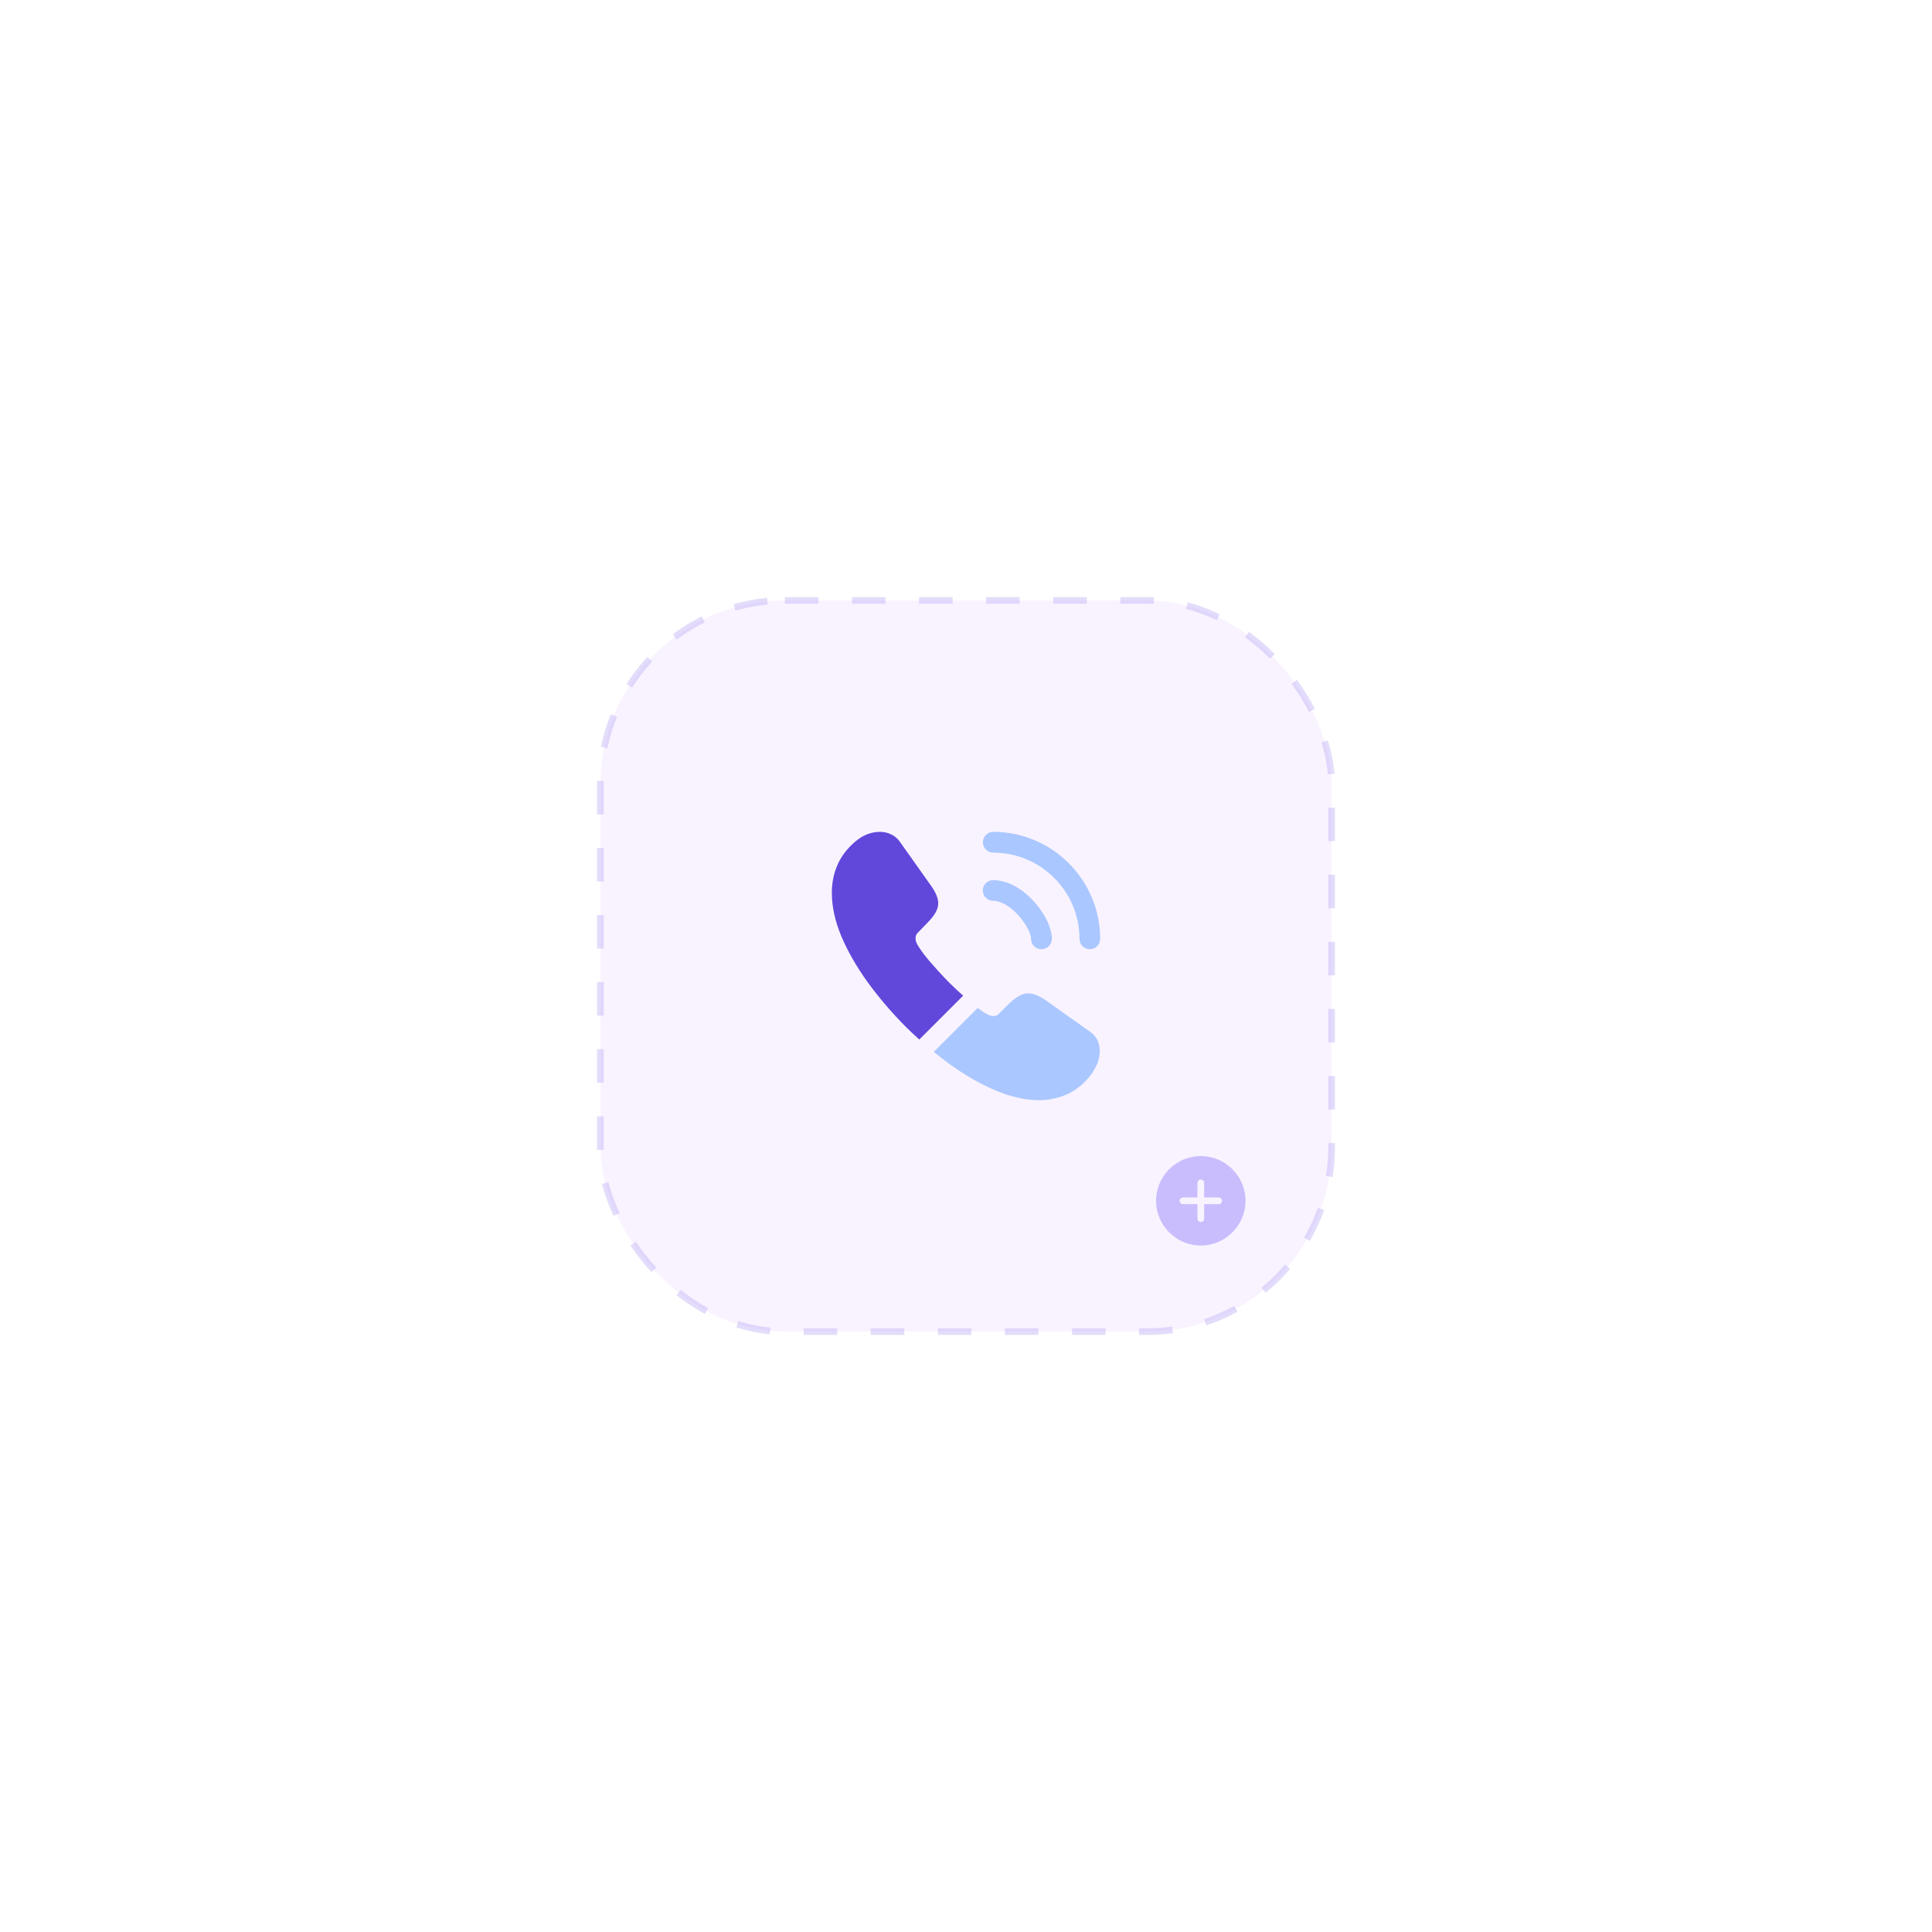 <svg width="288" height="288" viewBox="0 0 288 288" fill="none" xmlns="http://www.w3.org/2000/svg">
<g opacity="0.4" filter="url(#filter0_f_1_1926)">
<rect x="100" y="100" width="88" height="88" rx="12" fill="#6247DB"/>
</g>
<rect x="84" y="84" width="120" height="120" rx="32" fill="white"/>
<rect opacity="0.45" x="89.5" y="89.5" width="109" height="109" rx="27.5" fill="#F2E6FF" stroke="#C1B5F7" stroke-dasharray="5 5"/>
<g opacity="0.4">
<path d="M179 172.333C175.326 172.333 172.333 175.327 172.333 179C172.333 182.673 175.326 185.667 179 185.667C182.673 185.667 185.666 182.673 185.666 179C185.666 175.327 182.673 172.333 179 172.333ZM181.666 179.5H179.5V181.667C179.5 181.94 179.273 182.167 179 182.167C178.726 182.167 178.5 181.94 178.5 181.667V179.5H176.333C176.06 179.5 175.833 179.273 175.833 179C175.833 178.727 176.06 178.5 176.333 178.5H178.5V176.333C178.5 176.06 178.726 175.833 179 175.833C179.273 175.833 179.5 176.06 179.5 176.333V178.5H181.666C181.94 178.5 182.166 178.727 182.166 179C182.166 179.273 181.94 179.5 181.666 179.5Z" fill="#856BFA"/>
</g>
<path d="M155.24 141.5C154.38 141.5 153.7 140.8 153.7 139.96C153.7 139.22 152.96 137.68 151.72 136.34C150.5 135.04 149.16 134.28 148.04 134.28C147.18 134.28 146.5 133.58 146.5 132.74C146.5 131.9 147.2 131.2 148.04 131.2C150.04 131.2 152.14 132.28 153.98 134.22C155.7 136.04 156.8 138.3 156.8 139.94C156.8 140.8 156.1 141.5 155.24 141.5Z" fill="#AAC7FF"/>
<path d="M162.46 141.5C161.6 141.5 160.92 140.8 160.92 139.96C160.92 132.86 155.14 127.1 148.06 127.1C147.2 127.1 146.52 126.4 146.52 125.56C146.52 124.72 147.2 124 148.04 124C156.84 124 164 131.16 164 139.96C164 140.8 163.3 141.5 162.46 141.5Z" fill="#AAC7FF"/>
<path d="M143.58 148.42L137.04 154.96C136.32 154.32 135.62 153.66 134.94 152.98C132.88 150.9 131.02 148.72 129.36 146.44C127.72 144.16 126.4 141.88 125.44 139.62C124.48 137.34 124 135.16 124 133.08C124 131.72 124.24 130.42 124.72 129.22C125.2 128 125.96 126.88 127.02 125.88C128.3 124.62 129.7 124 131.18 124C131.74 124 132.3 124.12 132.8 124.36C133.32 124.6 133.78 124.96 134.14 125.48L138.78 132.02C139.14 132.52 139.4 132.98 139.58 133.42C139.76 133.84 139.86 134.26 139.86 134.64C139.86 135.12 139.72 135.6 139.44 136.06C139.18 136.52 138.8 137 138.32 137.48L136.8 139.06C136.58 139.28 136.48 139.54 136.48 139.86C136.48 140.02 136.5 140.16 136.54 140.32C136.6 140.48 136.66 140.6 136.7 140.72C137.06 141.38 137.68 142.24 138.56 143.28C139.46 144.32 140.42 145.38 141.46 146.44C142.18 147.14 142.88 147.82 143.58 148.42Z" fill="#6247DB"/>
<path d="M163.94 156.66C163.94 157.22 163.84 157.8 163.64 158.36C163.58 158.52 163.52 158.68 163.44 158.84C163.1 159.56 162.66 160.24 162.08 160.88C161.1 161.96 160.02 162.74 158.8 163.24C158.78 163.24 158.76 163.26 158.74 163.26C157.56 163.74 156.28 164 154.9 164C152.86 164 150.68 163.52 148.38 162.54C146.08 161.56 143.78 160.24 141.5 158.58C140.72 158 139.94 157.42 139.2 156.8L145.74 150.26C146.3 150.68 146.8 151 147.22 151.22C147.32 151.26 147.44 151.32 147.58 151.38C147.74 151.44 147.9 151.46 148.08 151.46C148.42 151.46 148.68 151.34 148.9 151.12L150.42 149.62C150.92 149.12 151.4 148.74 151.86 148.5C152.32 148.22 152.78 148.08 153.28 148.08C153.66 148.08 154.06 148.16 154.5 148.34C154.94 148.52 155.4 148.78 155.9 149.12L162.52 153.82C163.04 154.18 163.4 154.6 163.62 155.1C163.82 155.6 163.94 156.1 163.94 156.66Z" fill="#AAC7FF"/>
<defs>
<filter id="filter0_f_1_1926" x="0" y="0" width="288" height="288" filterUnits="userSpaceOnUse" color-interpolation-filters="sRGB">
<feFlood flood-opacity="0" result="BackgroundImageFix"/>
<feBlend mode="normal" in="SourceGraphic" in2="BackgroundImageFix" result="shape"/>
<feGaussianBlur stdDeviation="50" result="effect1_foregroundBlur_1_1926"/>
</filter>
</defs>
</svg>
